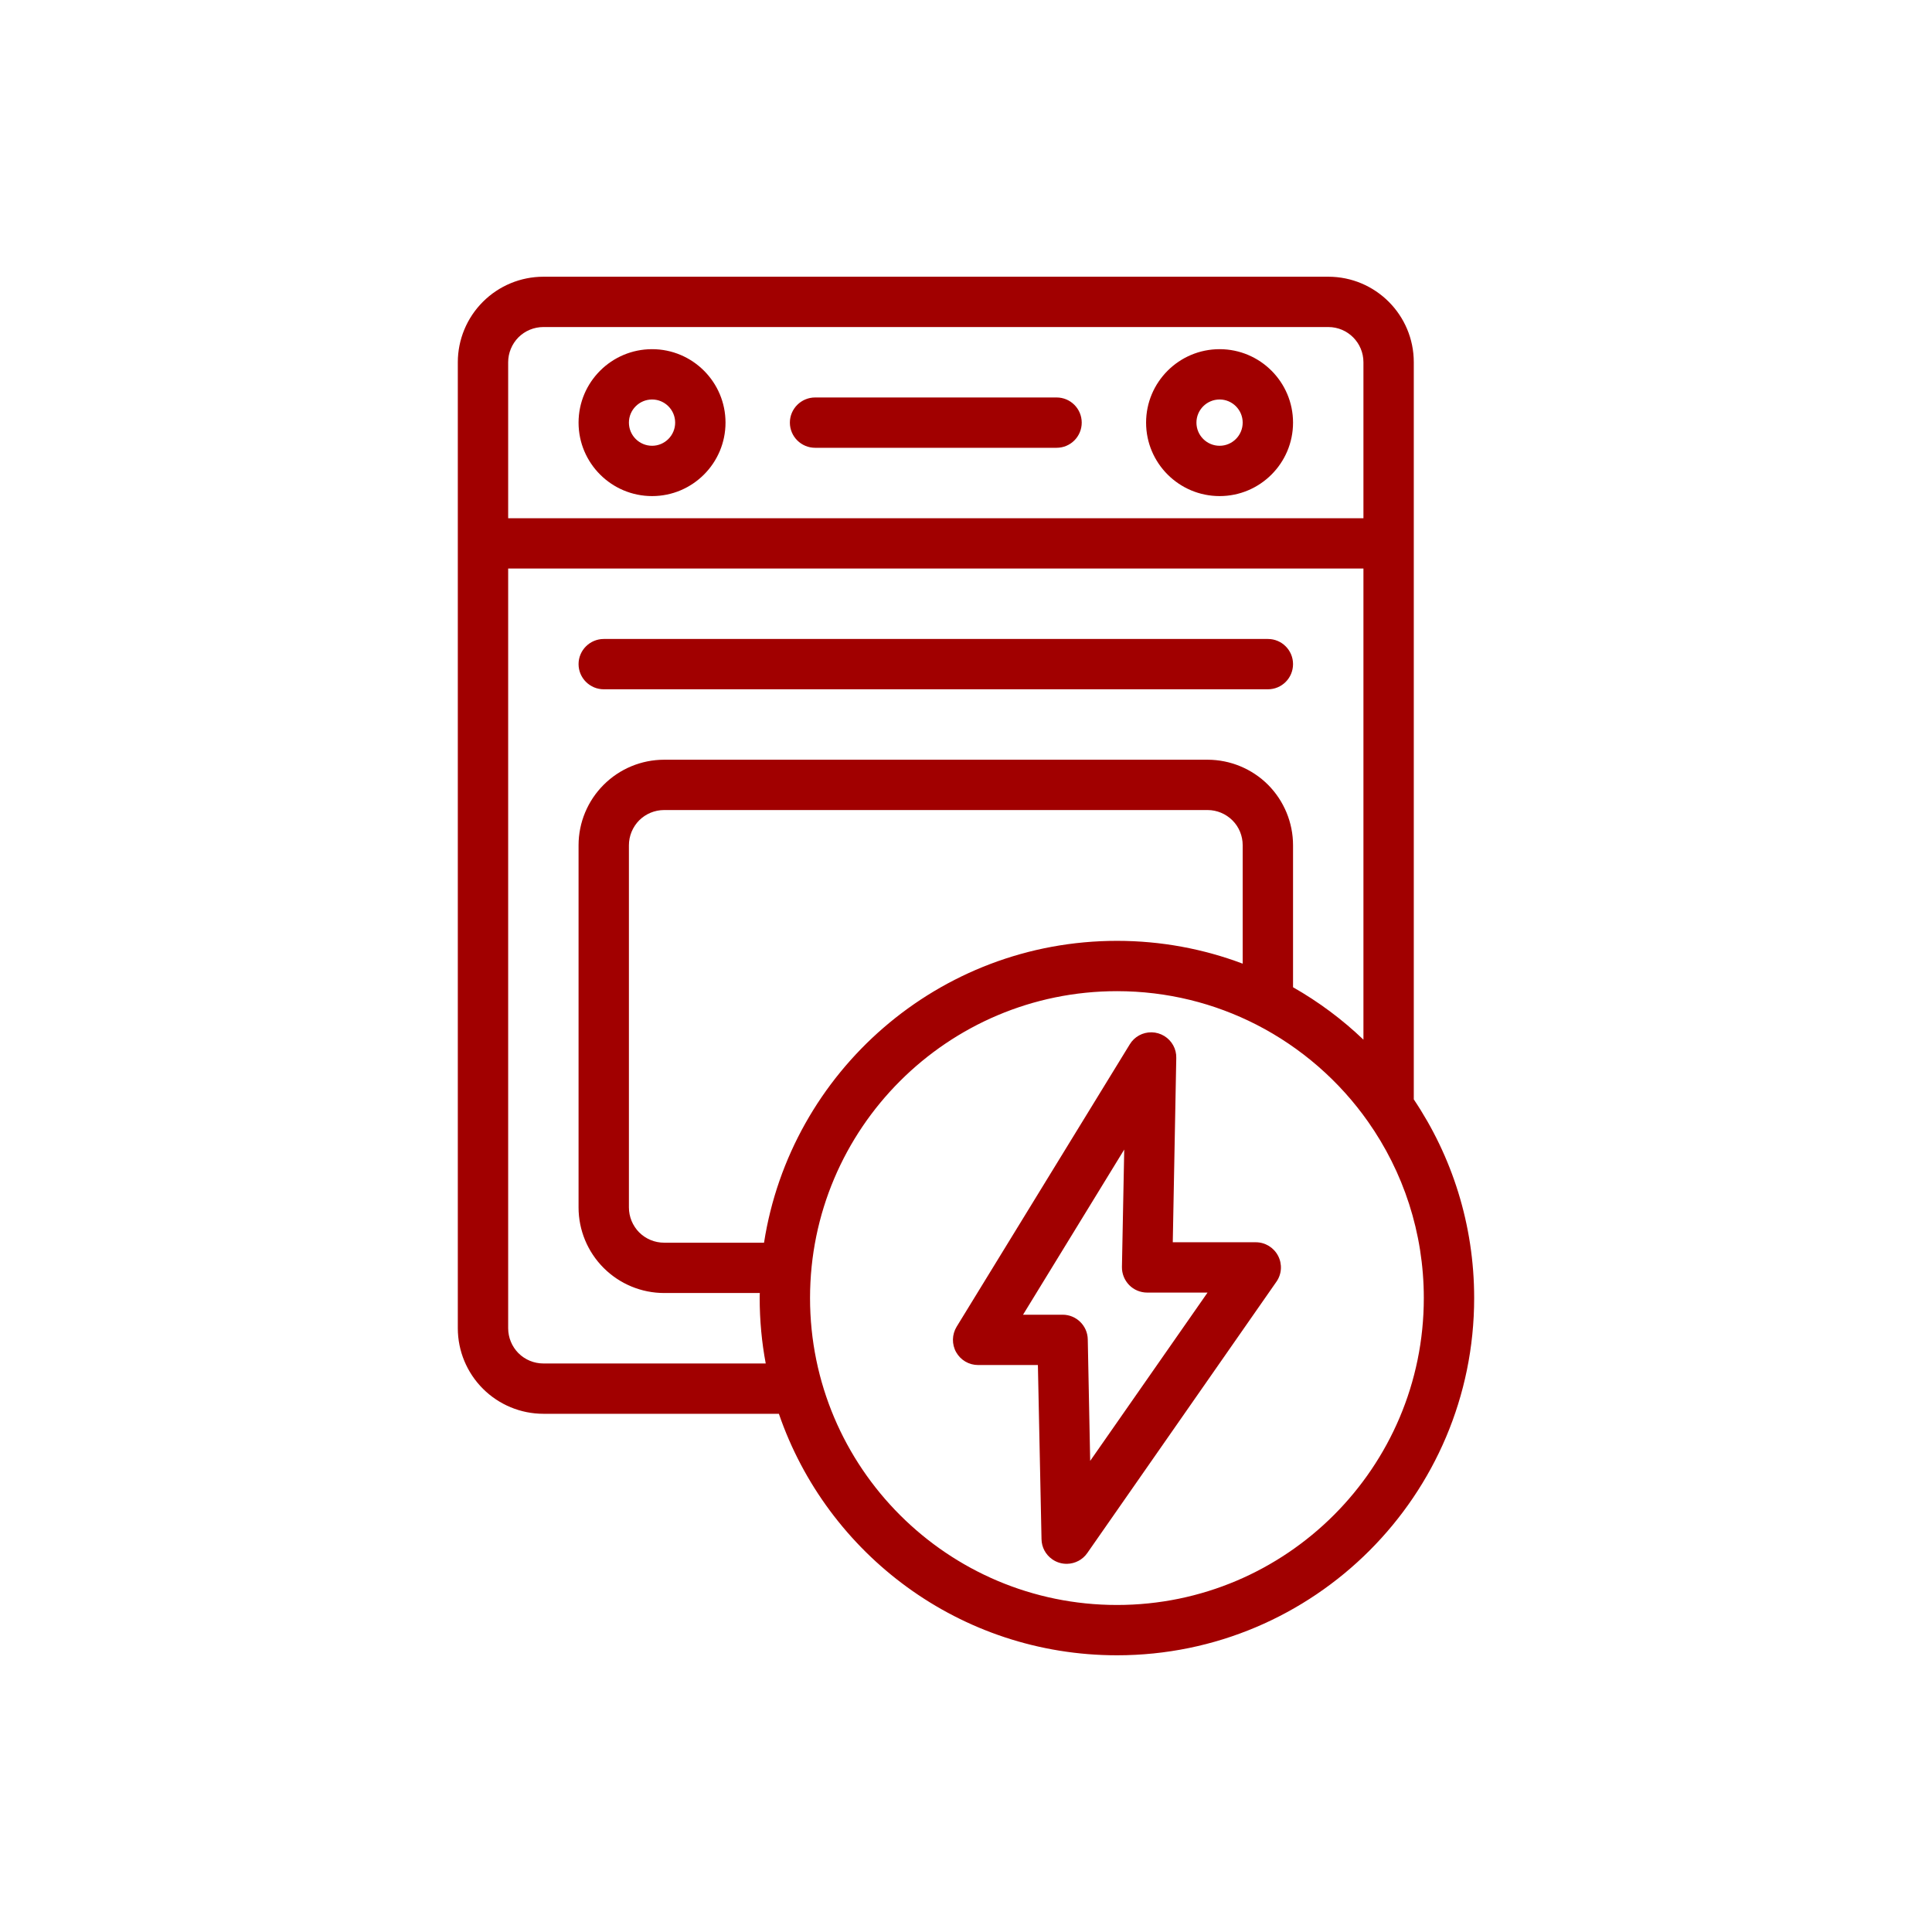 <svg width="160" height="160" viewBox="0 0 160 160" fill="none" xmlns="http://www.w3.org/2000/svg">
<path fill-rule="evenodd" clip-rule="evenodd" d="M37.914 110V30C37.914 28.122 38.664 26.32 39.994 24.992C41.324 23.663 43.124 22.917 45.004 22.917H110.004C113.914 22.917 117.084 26.088 117.084 30V91.047C120.244 95.753 122.084 101.413 122.084 107.5C122.084 123.828 108.824 137.084 92.504 137.084C79.524 137.084 68.494 128.714 64.504 117.084H45.004C43.124 117.084 41.324 116.337 39.994 115.009C38.664 113.681 37.914 111.879 37.914 110ZM112.914 42.917V30C112.914 28.39 111.614 27.084 110.004 27.084H45.004C44.224 27.084 43.484 27.391 42.934 27.938C42.394 28.485 42.084 29.227 42.084 30V42.917H112.914ZM112.914 86.1V47.084H42.084V110C42.084 110.774 42.394 111.516 42.934 112.063C43.484 112.61 44.224 112.917 45.004 112.917H63.414C63.084 111.161 62.914 109.35 62.914 107.5C62.914 107.361 62.914 107.221 62.924 107.082H55.004C53.124 107.082 51.324 106.335 49.994 105.007C48.664 103.679 47.914 101.877 47.914 99.998V70C47.914 68.122 48.664 66.32 49.994 64.992C51.324 63.663 53.124 62.917 55.004 62.917H100.004C101.874 62.917 103.684 63.663 105.014 64.992C106.334 66.32 107.084 68.122 107.084 70V81.76C109.204 82.966 111.164 84.426 112.914 86.1ZM63.274 102.915C65.474 88.762 77.734 77.917 92.504 77.917C96.164 77.917 99.674 78.585 102.914 79.806V70C102.914 69.227 102.614 68.485 102.064 67.938C101.514 67.391 100.774 67.084 100.004 67.084H55.004C54.224 67.084 53.484 67.391 52.934 67.938C52.394 68.485 52.084 69.227 52.084 70V99.998C52.084 100.772 52.394 101.514 52.934 102.061C53.484 102.608 54.224 102.915 55.004 102.915H63.274ZM104.054 84.859C100.584 83.085 96.664 82.084 92.504 82.084C78.474 82.084 67.084 93.473 67.084 107.5C67.084 121.528 78.474 132.917 92.504 132.917C106.524 132.917 117.914 121.528 117.914 107.5C117.914 102.065 116.204 97.025 113.294 92.891C110.924 89.519 107.744 86.75 104.054 84.859ZM54.004 28.917C57.354 28.917 60.084 31.643 60.084 35C60.084 38.358 57.354 41.084 54.004 41.084C50.644 41.084 47.914 38.358 47.914 35C47.914 31.643 50.644 28.917 54.004 28.917ZM54.004 33.084C52.944 33.084 52.084 33.943 52.084 35C52.084 36.058 52.944 36.917 54.004 36.917C55.054 36.917 55.914 36.058 55.914 35C55.914 33.943 55.054 33.084 54.004 33.084ZM101.004 28.917C104.354 28.917 107.084 31.643 107.084 35C107.084 38.358 104.354 41.084 101.004 41.084C97.644 41.084 94.914 38.358 94.914 35C94.914 31.643 97.644 28.917 101.004 28.917ZM101.004 33.084C99.944 33.084 99.084 33.943 99.084 35C99.084 36.058 99.944 36.917 101.004 36.917C102.054 36.917 102.914 36.058 102.914 35C102.914 33.943 102.054 33.084 101.004 33.084ZM67.504 37.084C66.354 37.084 65.414 36.15 65.414 35C65.414 33.851 66.354 32.917 67.504 32.917H87.504C88.654 32.917 89.584 33.851 89.584 35C89.584 36.15 88.654 37.084 87.504 37.084H67.504ZM50.004 57.084C48.854 57.084 47.914 56.15 47.914 55C47.914 53.851 48.854 52.917 50.004 52.917H105.004C106.154 52.917 107.084 53.851 107.084 55C107.084 56.15 106.154 57.084 105.004 57.084H50.004ZM86.254 127.468L85.954 113.046H81.004C80.244 113.046 79.553 112.639 79.183 111.981C78.814 111.323 78.834 110.517 79.224 109.874C79.224 109.874 93.564 86.488 93.564 86.486C93.944 85.856 94.634 85.478 95.374 85.492C95.744 85.499 96.104 85.604 96.424 85.799C97.054 86.186 97.434 86.876 97.414 87.615C97.414 87.617 97.124 102.879 97.124 102.879H104.004C104.774 102.879 105.484 103.311 105.844 103.999C106.204 104.687 106.153 105.518 105.703 106.154L90.044 128.617C89.664 129.165 89.044 129.495 88.374 129.509C87.934 129.518 87.504 129.388 87.144 129.135C86.594 128.753 86.264 128.135 86.254 127.468ZM93.104 95.201C89.484 101.107 84.724 108.879 84.724 108.879H88.004C89.134 108.879 90.064 109.786 90.084 110.92L90.284 120.984L100.004 107.046H95.004C94.444 107.046 93.903 106.821 93.513 106.422C93.124 106.022 92.904 105.482 92.914 104.922L93.104 95.201Z" fill="#A10000"/>
</svg>
